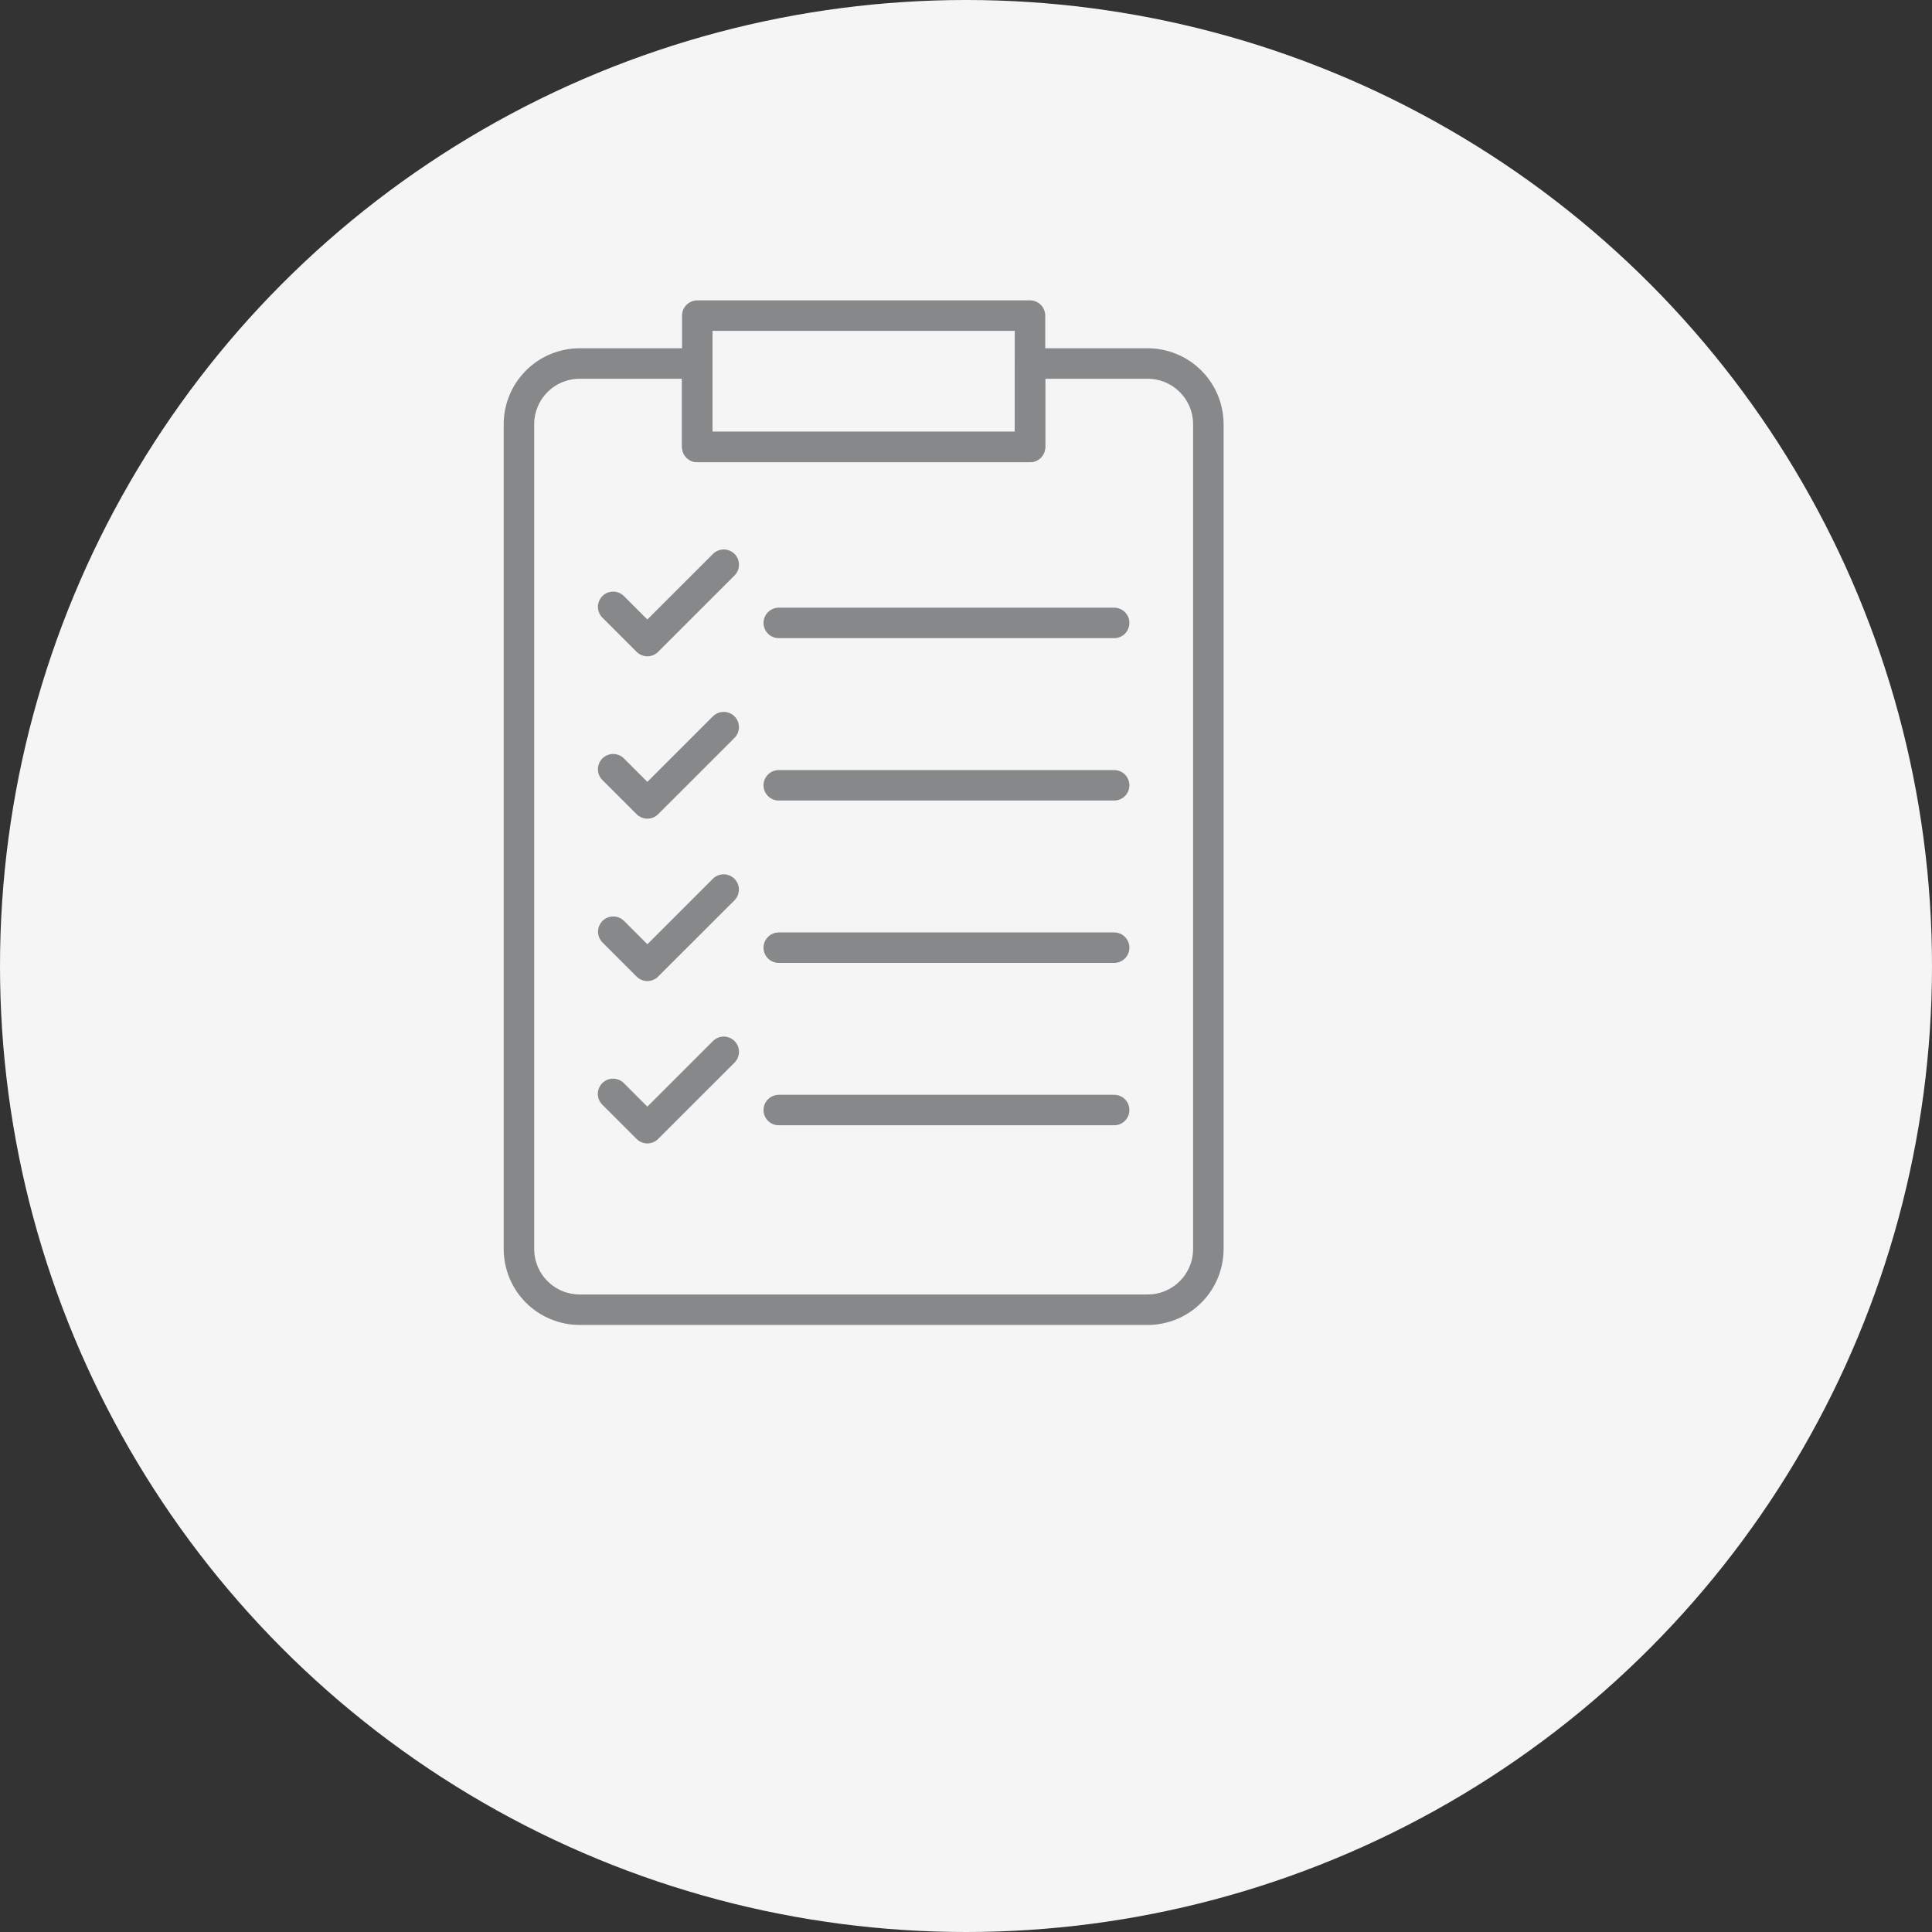 <svg width="66" height="66" viewBox="0 0 66 66" fill="none" xmlns="http://www.w3.org/2000/svg">
<rect x="0" y="0" width="66" height="66" fill="#333333" stroke="none"/>
<circle cx="33" cy="33" r="33" fill="#F5F5F5"/>
<g clip-path="url(#clip0_385_1210)">
<path d="M35.186 15.789H23.82C23.786 15.789 23.752 15.786 23.719 15.779C23.685 15.773 23.652 15.763 23.621 15.75C23.589 15.737 23.559 15.721 23.531 15.701C23.502 15.683 23.476 15.661 23.452 15.637C23.428 15.613 23.406 15.586 23.387 15.558C23.368 15.53 23.352 15.499 23.339 15.468C23.326 15.436 23.316 15.404 23.309 15.37C23.303 15.337 23.299 15.303 23.299 15.269V10.782C23.299 10.748 23.303 10.714 23.309 10.68C23.316 10.647 23.326 10.614 23.339 10.583C23.352 10.551 23.368 10.521 23.387 10.493C23.406 10.464 23.428 10.438 23.452 10.414C23.476 10.39 23.502 10.368 23.531 10.349C23.559 10.33 23.589 10.314 23.621 10.301C23.652 10.288 23.685 10.278 23.719 10.271C23.752 10.265 23.786 10.261 23.82 10.261H35.186C35.221 10.261 35.254 10.265 35.288 10.271C35.322 10.278 35.354 10.288 35.386 10.301C35.417 10.314 35.447 10.33 35.476 10.349C35.504 10.368 35.53 10.39 35.554 10.414C35.579 10.438 35.6 10.464 35.619 10.493C35.638 10.521 35.654 10.551 35.667 10.583C35.681 10.614 35.69 10.647 35.697 10.68C35.704 10.714 35.707 10.748 35.707 10.782V15.269C35.707 15.303 35.704 15.337 35.697 15.37C35.69 15.404 35.681 15.436 35.667 15.468C35.654 15.499 35.638 15.53 35.619 15.558C35.6 15.586 35.579 15.613 35.554 15.637C35.53 15.661 35.504 15.683 35.476 15.701C35.447 15.721 35.417 15.737 35.386 15.75C35.354 15.763 35.322 15.773 35.288 15.779C35.254 15.786 35.221 15.789 35.186 15.789ZM24.341 14.748H34.665V11.303H24.341V14.748Z" fill="#868889"/>
<path d="M39.206 45.262H19.8C19.716 45.262 19.631 45.258 19.546 45.25C19.462 45.241 19.378 45.229 19.295 45.212C19.211 45.195 19.129 45.175 19.048 45.15C18.967 45.125 18.887 45.097 18.808 45.064C18.73 45.032 18.653 44.996 18.578 44.955C18.503 44.915 18.431 44.872 18.36 44.825C18.29 44.778 18.222 44.727 18.156 44.673C18.09 44.619 18.027 44.562 17.967 44.502C17.907 44.442 17.851 44.38 17.797 44.314C17.743 44.248 17.692 44.18 17.645 44.11C17.598 44.039 17.554 43.966 17.514 43.892C17.474 43.817 17.438 43.74 17.405 43.662C17.373 43.583 17.344 43.504 17.319 43.422C17.295 43.341 17.274 43.259 17.257 43.175C17.241 43.092 17.228 43.009 17.22 42.924C17.211 42.84 17.207 42.755 17.207 42.67V14.49C17.207 14.405 17.211 14.32 17.22 14.236C17.228 14.152 17.241 14.068 17.257 13.984C17.274 13.901 17.295 13.819 17.319 13.738C17.344 13.657 17.373 13.577 17.405 13.498C17.438 13.42 17.474 13.343 17.514 13.268C17.554 13.194 17.598 13.121 17.645 13.05C17.692 12.98 17.743 12.912 17.797 12.846C17.851 12.781 17.907 12.718 17.967 12.658C18.027 12.598 18.09 12.541 18.156 12.487C18.222 12.433 18.29 12.383 18.36 12.335C18.431 12.288 18.503 12.245 18.578 12.204C18.653 12.165 18.73 12.128 18.808 12.096C18.887 12.063 18.967 12.034 19.048 12.01C19.129 11.985 19.211 11.964 19.295 11.948C19.378 11.931 19.462 11.919 19.546 11.91C19.631 11.902 19.716 11.898 19.8 11.898H23.82C23.855 11.898 23.888 11.901 23.922 11.908C23.956 11.914 23.988 11.924 24.02 11.937C24.051 11.95 24.081 11.966 24.11 11.985C24.138 12.004 24.165 12.026 24.189 12.05C24.213 12.074 24.234 12.101 24.253 12.129C24.272 12.157 24.288 12.187 24.302 12.219C24.315 12.251 24.325 12.283 24.331 12.317C24.338 12.35 24.341 12.384 24.341 12.418V14.748H34.666V12.418C34.666 12.384 34.669 12.35 34.675 12.317C34.682 12.283 34.692 12.251 34.705 12.219C34.718 12.187 34.734 12.157 34.753 12.129C34.772 12.101 34.794 12.074 34.818 12.05C34.842 12.026 34.869 12.004 34.897 11.985C34.925 11.966 34.956 11.95 34.987 11.937C35.019 11.924 35.051 11.914 35.085 11.908C35.118 11.901 35.152 11.898 35.186 11.898H39.206C39.291 11.898 39.376 11.902 39.461 11.91C39.545 11.919 39.629 11.931 39.712 11.948C39.795 11.964 39.877 11.985 39.959 12.01C40.04 12.034 40.12 12.063 40.198 12.096C40.277 12.128 40.353 12.165 40.428 12.204C40.503 12.245 40.576 12.288 40.647 12.335C40.717 12.383 40.785 12.433 40.851 12.487C40.916 12.541 40.979 12.598 41.039 12.658C41.099 12.718 41.156 12.781 41.21 12.846C41.264 12.912 41.315 12.98 41.362 13.05C41.409 13.121 41.453 13.194 41.493 13.268C41.533 13.343 41.569 13.42 41.602 13.498C41.634 13.577 41.663 13.657 41.688 13.738C41.712 13.819 41.733 13.901 41.749 13.984C41.766 14.068 41.779 14.152 41.787 14.236C41.795 14.32 41.8 14.405 41.8 14.49V42.67C41.8 42.755 41.795 42.84 41.787 42.924C41.779 43.009 41.766 43.093 41.749 43.176C41.733 43.259 41.712 43.341 41.687 43.422C41.663 43.504 41.634 43.583 41.602 43.662C41.569 43.74 41.533 43.817 41.493 43.892C41.453 43.966 41.409 44.039 41.362 44.11C41.315 44.18 41.264 44.248 41.21 44.314C41.156 44.38 41.099 44.442 41.039 44.502C40.979 44.562 40.916 44.619 40.851 44.673C40.785 44.727 40.717 44.778 40.646 44.825C40.576 44.872 40.503 44.915 40.428 44.955C40.353 44.996 40.277 45.032 40.198 45.064C40.12 45.097 40.04 45.125 39.959 45.15C39.877 45.175 39.795 45.195 39.712 45.212C39.629 45.229 39.545 45.241 39.461 45.25C39.376 45.258 39.291 45.262 39.206 45.262ZM19.8 12.939C19.75 12.939 19.699 12.941 19.648 12.946C19.598 12.951 19.548 12.959 19.498 12.969C19.448 12.979 19.399 12.991 19.35 13.006C19.302 13.021 19.254 13.038 19.207 13.057C19.16 13.077 19.114 13.098 19.069 13.122C19.024 13.146 18.981 13.172 18.939 13.201C18.896 13.229 18.856 13.259 18.816 13.291C18.777 13.324 18.74 13.357 18.704 13.393C18.668 13.429 18.634 13.467 18.601 13.506C18.569 13.546 18.539 13.586 18.511 13.628C18.482 13.671 18.456 13.714 18.432 13.759C18.409 13.804 18.387 13.85 18.367 13.896C18.348 13.943 18.331 13.991 18.316 14.04C18.301 14.088 18.289 14.137 18.279 14.187C18.269 14.237 18.261 14.287 18.256 14.338C18.251 14.388 18.249 14.439 18.249 14.49V42.67C18.249 42.721 18.251 42.771 18.256 42.822C18.261 42.873 18.269 42.923 18.279 42.972C18.289 43.022 18.301 43.072 18.316 43.12C18.331 43.169 18.348 43.216 18.367 43.263C18.387 43.31 18.409 43.356 18.432 43.401C18.456 43.446 18.482 43.489 18.511 43.531C18.539 43.574 18.569 43.614 18.601 43.654C18.634 43.693 18.668 43.73 18.704 43.766C18.74 43.802 18.777 43.836 18.816 43.869C18.856 43.901 18.896 43.931 18.939 43.959C18.981 43.987 19.024 44.014 19.069 44.038C19.114 44.062 19.16 44.083 19.207 44.102C19.254 44.122 19.302 44.139 19.35 44.154C19.399 44.169 19.448 44.181 19.498 44.191C19.548 44.201 19.598 44.209 19.648 44.214C19.699 44.218 19.75 44.221 19.8 44.221H39.206C39.257 44.221 39.308 44.218 39.358 44.214C39.409 44.209 39.459 44.201 39.509 44.191C39.559 44.181 39.608 44.169 39.657 44.154C39.705 44.139 39.753 44.122 39.8 44.102C39.847 44.083 39.893 44.061 39.938 44.038C39.982 44.014 40.026 43.987 40.068 43.959C40.11 43.931 40.151 43.901 40.19 43.869C40.23 43.836 40.267 43.802 40.303 43.766C40.339 43.73 40.373 43.693 40.405 43.654C40.438 43.614 40.468 43.574 40.496 43.531C40.524 43.489 40.55 43.446 40.574 43.401C40.598 43.356 40.62 43.31 40.639 43.263C40.659 43.216 40.676 43.169 40.691 43.12C40.706 43.072 40.718 43.022 40.728 42.972C40.738 42.923 40.745 42.873 40.75 42.822C40.755 42.771 40.758 42.721 40.758 42.67V14.49C40.758 14.439 40.755 14.388 40.75 14.338C40.745 14.287 40.738 14.237 40.728 14.187C40.718 14.138 40.706 14.088 40.691 14.04C40.676 13.991 40.659 13.944 40.639 13.897C40.62 13.85 40.598 13.804 40.574 13.759C40.55 13.714 40.524 13.671 40.496 13.629C40.468 13.586 40.438 13.546 40.405 13.506C40.373 13.467 40.339 13.43 40.303 13.394C40.267 13.358 40.23 13.324 40.19 13.291C40.151 13.259 40.11 13.229 40.068 13.201C40.026 13.172 39.982 13.146 39.938 13.123C39.893 13.099 39.847 13.077 39.8 13.057C39.753 13.038 39.705 13.021 39.657 13.006C39.608 12.991 39.559 12.979 39.509 12.969C39.459 12.959 39.409 12.951 39.358 12.947C39.308 12.941 39.257 12.939 39.206 12.939H35.707V15.269C35.707 15.303 35.704 15.337 35.697 15.37C35.691 15.404 35.681 15.437 35.668 15.468C35.654 15.5 35.638 15.53 35.62 15.558C35.6 15.586 35.579 15.613 35.555 15.637C35.531 15.661 35.504 15.683 35.476 15.702C35.447 15.721 35.417 15.737 35.386 15.75C35.354 15.763 35.322 15.773 35.288 15.779C35.254 15.786 35.221 15.789 35.186 15.789H23.82C23.786 15.789 23.752 15.786 23.719 15.779C23.685 15.773 23.653 15.763 23.621 15.75C23.589 15.737 23.559 15.721 23.531 15.702C23.503 15.683 23.476 15.661 23.452 15.637C23.428 15.613 23.406 15.586 23.387 15.558C23.368 15.53 23.352 15.5 23.339 15.468C23.326 15.437 23.316 15.404 23.31 15.37C23.303 15.337 23.299 15.303 23.299 15.269V12.939H19.8Z" fill="#868889"/>
<path d="M38.061 21.8H26.604C26.57 21.8 26.536 21.797 26.502 21.79C26.469 21.784 26.436 21.774 26.405 21.761C26.373 21.748 26.343 21.732 26.315 21.713C26.286 21.694 26.26 21.672 26.236 21.648C26.212 21.624 26.19 21.598 26.171 21.569C26.152 21.541 26.136 21.511 26.123 21.479C26.11 21.447 26.1 21.415 26.093 21.381C26.086 21.348 26.083 21.314 26.083 21.28C26.083 21.246 26.086 21.212 26.093 21.178C26.1 21.145 26.11 21.112 26.123 21.081C26.136 21.049 26.152 21.019 26.171 20.991C26.19 20.962 26.212 20.936 26.236 20.912C26.26 20.888 26.286 20.866 26.315 20.847C26.343 20.828 26.373 20.812 26.405 20.799C26.436 20.786 26.469 20.776 26.502 20.769C26.536 20.762 26.57 20.759 26.604 20.759H38.061C38.095 20.759 38.129 20.762 38.163 20.769C38.197 20.776 38.229 20.786 38.261 20.799C38.292 20.812 38.322 20.828 38.351 20.847C38.379 20.866 38.405 20.888 38.43 20.912C38.454 20.936 38.475 20.962 38.494 20.991C38.513 21.019 38.529 21.049 38.542 21.081C38.556 21.112 38.565 21.145 38.572 21.178C38.579 21.212 38.582 21.246 38.582 21.28C38.582 21.314 38.579 21.348 38.572 21.381C38.565 21.415 38.556 21.447 38.542 21.479C38.529 21.511 38.513 21.541 38.494 21.569C38.475 21.598 38.454 21.624 38.43 21.648C38.405 21.672 38.379 21.694 38.351 21.713C38.322 21.732 38.292 21.748 38.261 21.761C38.229 21.774 38.197 21.784 38.163 21.79C38.129 21.797 38.095 21.8 38.061 21.8Z" fill="#868889"/>
<path d="M22.115 22.42C22.046 22.42 21.98 22.407 21.916 22.38C21.852 22.354 21.796 22.316 21.747 22.267L20.577 21.098C20.553 21.073 20.531 21.047 20.512 21.019C20.494 20.99 20.478 20.96 20.465 20.929C20.452 20.897 20.442 20.865 20.435 20.831C20.429 20.798 20.426 20.764 20.426 20.73C20.426 20.696 20.429 20.662 20.436 20.629C20.443 20.595 20.453 20.563 20.466 20.531C20.479 20.5 20.495 20.47 20.514 20.442C20.533 20.413 20.554 20.387 20.578 20.363C20.602 20.339 20.629 20.317 20.657 20.298C20.685 20.279 20.715 20.263 20.747 20.25C20.778 20.237 20.811 20.227 20.844 20.221C20.878 20.214 20.911 20.211 20.945 20.211C20.98 20.21 21.013 20.214 21.047 20.22C21.08 20.227 21.113 20.237 21.144 20.25C21.176 20.262 21.206 20.278 21.234 20.297C21.263 20.316 21.289 20.337 21.313 20.361L22.115 21.163L24.354 18.925C24.378 18.9 24.405 18.879 24.433 18.859C24.462 18.84 24.492 18.824 24.523 18.811C24.555 18.798 24.588 18.788 24.621 18.781C24.655 18.774 24.689 18.771 24.723 18.771C24.757 18.77 24.791 18.774 24.825 18.78C24.859 18.787 24.891 18.797 24.923 18.81C24.955 18.823 24.985 18.839 25.013 18.858C25.042 18.877 25.068 18.899 25.093 18.923C25.117 18.947 25.138 18.974 25.157 19.002C25.177 19.031 25.192 19.061 25.206 19.093C25.219 19.124 25.229 19.157 25.235 19.19C25.242 19.224 25.245 19.258 25.245 19.292C25.245 19.327 25.241 19.361 25.235 19.394C25.228 19.428 25.218 19.46 25.205 19.492C25.192 19.524 25.175 19.554 25.156 19.582C25.137 19.61 25.115 19.637 25.091 19.661L22.483 22.267C22.434 22.316 22.378 22.354 22.314 22.38C22.251 22.407 22.184 22.42 22.115 22.42Z" fill="#868889"/>
<path d="M38.061 27.347H26.604C26.57 27.347 26.536 27.344 26.502 27.337C26.469 27.331 26.436 27.321 26.405 27.308C26.373 27.295 26.343 27.279 26.315 27.26C26.286 27.241 26.26 27.219 26.236 27.195C26.212 27.171 26.19 27.145 26.171 27.116C26.152 27.088 26.136 27.058 26.123 27.026C26.11 26.994 26.1 26.962 26.093 26.928C26.086 26.895 26.083 26.861 26.083 26.827C26.083 26.793 26.086 26.759 26.093 26.725C26.1 26.692 26.11 26.659 26.123 26.628C26.136 26.596 26.152 26.566 26.171 26.538C26.19 26.509 26.212 26.483 26.236 26.459C26.26 26.434 26.286 26.413 26.315 26.394C26.343 26.375 26.373 26.359 26.405 26.346C26.436 26.333 26.469 26.323 26.502 26.316C26.536 26.309 26.57 26.306 26.604 26.306H38.061C38.095 26.306 38.129 26.309 38.163 26.316C38.197 26.323 38.229 26.333 38.261 26.346C38.292 26.359 38.322 26.375 38.351 26.394C38.379 26.413 38.405 26.434 38.43 26.459C38.454 26.483 38.475 26.509 38.494 26.538C38.513 26.566 38.529 26.596 38.542 26.628C38.556 26.659 38.565 26.692 38.572 26.725C38.579 26.759 38.582 26.793 38.582 26.827C38.582 26.861 38.579 26.895 38.572 26.928C38.565 26.962 38.556 26.994 38.542 27.026C38.529 27.058 38.513 27.088 38.494 27.116C38.475 27.145 38.454 27.171 38.43 27.195C38.405 27.219 38.379 27.241 38.351 27.26C38.322 27.279 38.292 27.295 38.261 27.308C38.229 27.321 38.197 27.331 38.163 27.337C38.129 27.344 38.095 27.347 38.061 27.347Z" fill="#868889"/>
<path d="M22.115 27.967C22.046 27.967 21.98 27.954 21.916 27.927C21.852 27.901 21.796 27.863 21.747 27.814L20.577 26.645C20.553 26.62 20.531 26.594 20.512 26.566C20.494 26.537 20.478 26.507 20.465 26.476C20.452 26.444 20.442 26.412 20.435 26.378C20.429 26.345 20.426 26.311 20.426 26.277C20.426 26.243 20.429 26.209 20.436 26.176C20.443 26.142 20.453 26.11 20.466 26.078C20.479 26.047 20.495 26.017 20.514 25.989C20.533 25.96 20.554 25.934 20.578 25.91C20.602 25.886 20.629 25.864 20.657 25.845C20.685 25.826 20.715 25.81 20.747 25.797C20.778 25.784 20.811 25.774 20.844 25.768C20.878 25.761 20.911 25.758 20.945 25.757C20.98 25.757 21.013 25.761 21.047 25.767C21.08 25.774 21.113 25.784 21.144 25.796C21.176 25.809 21.206 25.825 21.234 25.844C21.263 25.863 21.289 25.884 21.313 25.908L22.115 26.71L24.354 24.471C24.378 24.447 24.405 24.426 24.433 24.407C24.462 24.388 24.492 24.372 24.523 24.359C24.555 24.346 24.587 24.336 24.621 24.329C24.654 24.322 24.688 24.319 24.723 24.319C24.757 24.319 24.791 24.322 24.824 24.329C24.858 24.336 24.89 24.346 24.922 24.359C24.953 24.372 24.984 24.388 25.012 24.407C25.041 24.426 25.067 24.447 25.091 24.472C25.115 24.496 25.137 24.522 25.156 24.55C25.175 24.579 25.191 24.609 25.204 24.64C25.217 24.672 25.227 24.705 25.233 24.738C25.24 24.772 25.244 24.805 25.244 24.84C25.244 24.874 25.24 24.908 25.233 24.941C25.227 24.975 25.217 25.007 25.204 25.039C25.191 25.071 25.175 25.101 25.156 25.129C25.137 25.157 25.115 25.184 25.091 25.208L22.483 27.814C22.434 27.863 22.378 27.901 22.314 27.927C22.251 27.954 22.184 27.967 22.115 27.967Z" fill="#868889"/>
<path d="M38.061 32.895H26.604C26.57 32.895 26.536 32.891 26.502 32.884C26.469 32.878 26.436 32.868 26.405 32.855C26.373 32.842 26.343 32.826 26.315 32.807C26.286 32.788 26.26 32.766 26.236 32.742C26.212 32.718 26.19 32.691 26.171 32.663C26.152 32.635 26.136 32.605 26.123 32.573C26.11 32.541 26.1 32.509 26.093 32.475C26.086 32.442 26.083 32.408 26.083 32.374C26.083 32.34 26.086 32.306 26.093 32.272C26.1 32.239 26.11 32.206 26.123 32.175C26.136 32.143 26.152 32.113 26.171 32.085C26.19 32.056 26.212 32.03 26.236 32.006C26.26 31.982 26.286 31.96 26.315 31.941C26.343 31.922 26.373 31.906 26.405 31.893C26.436 31.88 26.469 31.87 26.502 31.863C26.536 31.857 26.57 31.853 26.604 31.853H38.061C38.095 31.853 38.129 31.857 38.163 31.863C38.197 31.87 38.229 31.88 38.261 31.893C38.292 31.906 38.322 31.922 38.351 31.941C38.379 31.96 38.405 31.982 38.43 32.006C38.454 32.03 38.475 32.056 38.494 32.085C38.513 32.113 38.529 32.143 38.542 32.175C38.556 32.206 38.565 32.239 38.572 32.272C38.579 32.306 38.582 32.34 38.582 32.374C38.582 32.408 38.579 32.442 38.572 32.475C38.565 32.509 38.556 32.541 38.542 32.573C38.529 32.605 38.513 32.635 38.494 32.663C38.475 32.691 38.454 32.718 38.43 32.742C38.405 32.766 38.379 32.788 38.351 32.807C38.322 32.826 38.292 32.842 38.261 32.855C38.229 32.868 38.197 32.878 38.163 32.884C38.129 32.891 38.095 32.895 38.061 32.895Z" fill="#868889"/>
<path d="M22.115 33.514C22.046 33.514 21.98 33.501 21.916 33.474C21.852 33.448 21.796 33.41 21.747 33.361L20.577 32.191C20.553 32.167 20.532 32.141 20.514 32.112C20.495 32.084 20.48 32.054 20.467 32.023C20.454 31.991 20.445 31.959 20.439 31.926C20.432 31.892 20.429 31.859 20.43 31.825C20.43 31.791 20.433 31.758 20.44 31.724C20.447 31.691 20.457 31.659 20.47 31.628C20.483 31.596 20.499 31.567 20.518 31.539C20.537 31.51 20.558 31.484 20.582 31.46C20.606 31.436 20.632 31.415 20.66 31.396C20.689 31.377 20.718 31.361 20.75 31.348C20.781 31.335 20.813 31.325 20.846 31.319C20.88 31.312 20.913 31.308 20.947 31.308C20.981 31.308 21.014 31.311 21.048 31.317C21.081 31.323 21.113 31.333 21.145 31.346C21.176 31.358 21.206 31.374 21.235 31.392C21.263 31.411 21.289 31.432 21.314 31.455L22.115 32.257L24.355 30.018C24.379 29.994 24.405 29.973 24.433 29.954C24.462 29.935 24.492 29.919 24.523 29.907C24.555 29.894 24.587 29.884 24.621 29.877C24.654 29.871 24.688 29.868 24.722 29.868C24.756 29.868 24.79 29.871 24.824 29.878C24.857 29.884 24.889 29.894 24.921 29.907C24.953 29.921 24.982 29.937 25.011 29.956C25.039 29.974 25.065 29.996 25.09 30.02C25.114 30.044 25.135 30.07 25.154 30.099C25.173 30.127 25.189 30.157 25.202 30.188C25.215 30.22 25.225 30.252 25.232 30.286C25.238 30.319 25.242 30.353 25.242 30.387C25.242 30.421 25.239 30.455 25.232 30.488C25.226 30.522 25.216 30.554 25.203 30.586C25.19 30.617 25.174 30.647 25.155 30.676C25.137 30.704 25.115 30.731 25.091 30.755L22.483 33.361C22.435 33.41 22.378 33.448 22.315 33.474C22.251 33.501 22.184 33.514 22.115 33.514Z" fill="#868889"/>
<path d="M38.061 38.441H26.604C26.57 38.441 26.536 38.438 26.502 38.431C26.469 38.425 26.436 38.415 26.405 38.402C26.373 38.389 26.343 38.373 26.315 38.354C26.286 38.335 26.26 38.313 26.236 38.289C26.212 38.265 26.19 38.239 26.171 38.21C26.152 38.182 26.136 38.152 26.123 38.12C26.11 38.089 26.1 38.056 26.093 38.022C26.086 37.989 26.083 37.955 26.083 37.921C26.083 37.887 26.086 37.853 26.093 37.819C26.1 37.786 26.11 37.753 26.123 37.721C26.136 37.69 26.152 37.66 26.171 37.632C26.19 37.603 26.212 37.577 26.236 37.553C26.26 37.528 26.286 37.507 26.315 37.488C26.343 37.469 26.373 37.453 26.405 37.44C26.436 37.427 26.469 37.417 26.502 37.41C26.536 37.404 26.57 37.4 26.604 37.4H38.061C38.095 37.4 38.129 37.404 38.163 37.41C38.197 37.417 38.229 37.427 38.261 37.44C38.292 37.453 38.322 37.469 38.351 37.488C38.379 37.507 38.405 37.528 38.43 37.553C38.454 37.577 38.475 37.603 38.494 37.632C38.513 37.66 38.529 37.69 38.542 37.721C38.556 37.753 38.565 37.786 38.572 37.819C38.579 37.853 38.582 37.887 38.582 37.921C38.582 37.955 38.579 37.989 38.572 38.022C38.565 38.056 38.556 38.089 38.542 38.12C38.529 38.152 38.513 38.182 38.494 38.21C38.475 38.239 38.454 38.265 38.43 38.289C38.405 38.313 38.379 38.335 38.351 38.354C38.322 38.373 38.292 38.389 38.261 38.402C38.229 38.415 38.197 38.425 38.163 38.431C38.129 38.438 38.095 38.441 38.061 38.441Z" fill="#868889"/>
<path d="M22.115 39.061C22.046 39.061 21.98 39.048 21.916 39.021C21.852 38.995 21.796 38.957 21.747 38.908L20.577 37.739C20.552 37.714 20.531 37.688 20.512 37.66C20.492 37.631 20.476 37.601 20.463 37.57C20.45 37.538 20.44 37.505 20.433 37.472C20.426 37.438 20.423 37.404 20.423 37.37C20.423 37.336 20.426 37.302 20.433 37.268C20.439 37.235 20.449 37.202 20.462 37.17C20.475 37.139 20.491 37.109 20.511 37.08C20.529 37.051 20.551 37.025 20.575 37.001C20.6 36.977 20.626 36.955 20.655 36.936C20.683 36.917 20.713 36.901 20.745 36.888C20.776 36.875 20.809 36.865 20.843 36.858C20.876 36.852 20.91 36.848 20.945 36.849C20.979 36.849 21.013 36.852 21.047 36.859C21.08 36.865 21.113 36.876 21.144 36.889C21.176 36.902 21.206 36.918 21.234 36.937C21.263 36.956 21.289 36.978 21.313 37.002L22.115 37.804L24.354 35.566C24.378 35.541 24.405 35.519 24.433 35.5C24.462 35.481 24.492 35.465 24.523 35.452C24.555 35.438 24.587 35.428 24.621 35.422C24.655 35.415 24.689 35.411 24.723 35.411C24.757 35.411 24.791 35.414 24.825 35.421C24.859 35.428 24.891 35.438 24.923 35.451C24.955 35.464 24.985 35.48 25.013 35.499C25.042 35.518 25.068 35.539 25.093 35.564C25.117 35.588 25.139 35.614 25.157 35.643C25.176 35.672 25.192 35.702 25.206 35.733C25.219 35.765 25.229 35.798 25.235 35.831C25.242 35.865 25.245 35.899 25.245 35.933C25.245 35.967 25.242 36.001 25.235 36.035C25.228 36.069 25.218 36.101 25.205 36.133C25.192 36.164 25.175 36.194 25.156 36.223C25.137 36.251 25.115 36.278 25.091 36.302L22.483 38.908C22.435 38.957 22.378 38.995 22.314 39.021C22.251 39.048 22.184 39.061 22.115 39.061Z" fill="#868889"/>
</g>
<defs>
<clipPath id="clip0_385_1210">
<rect width="35" height="35" fill="white" transform="translate(12 10.262)"/>
</clipPath>
</defs>
</svg>
